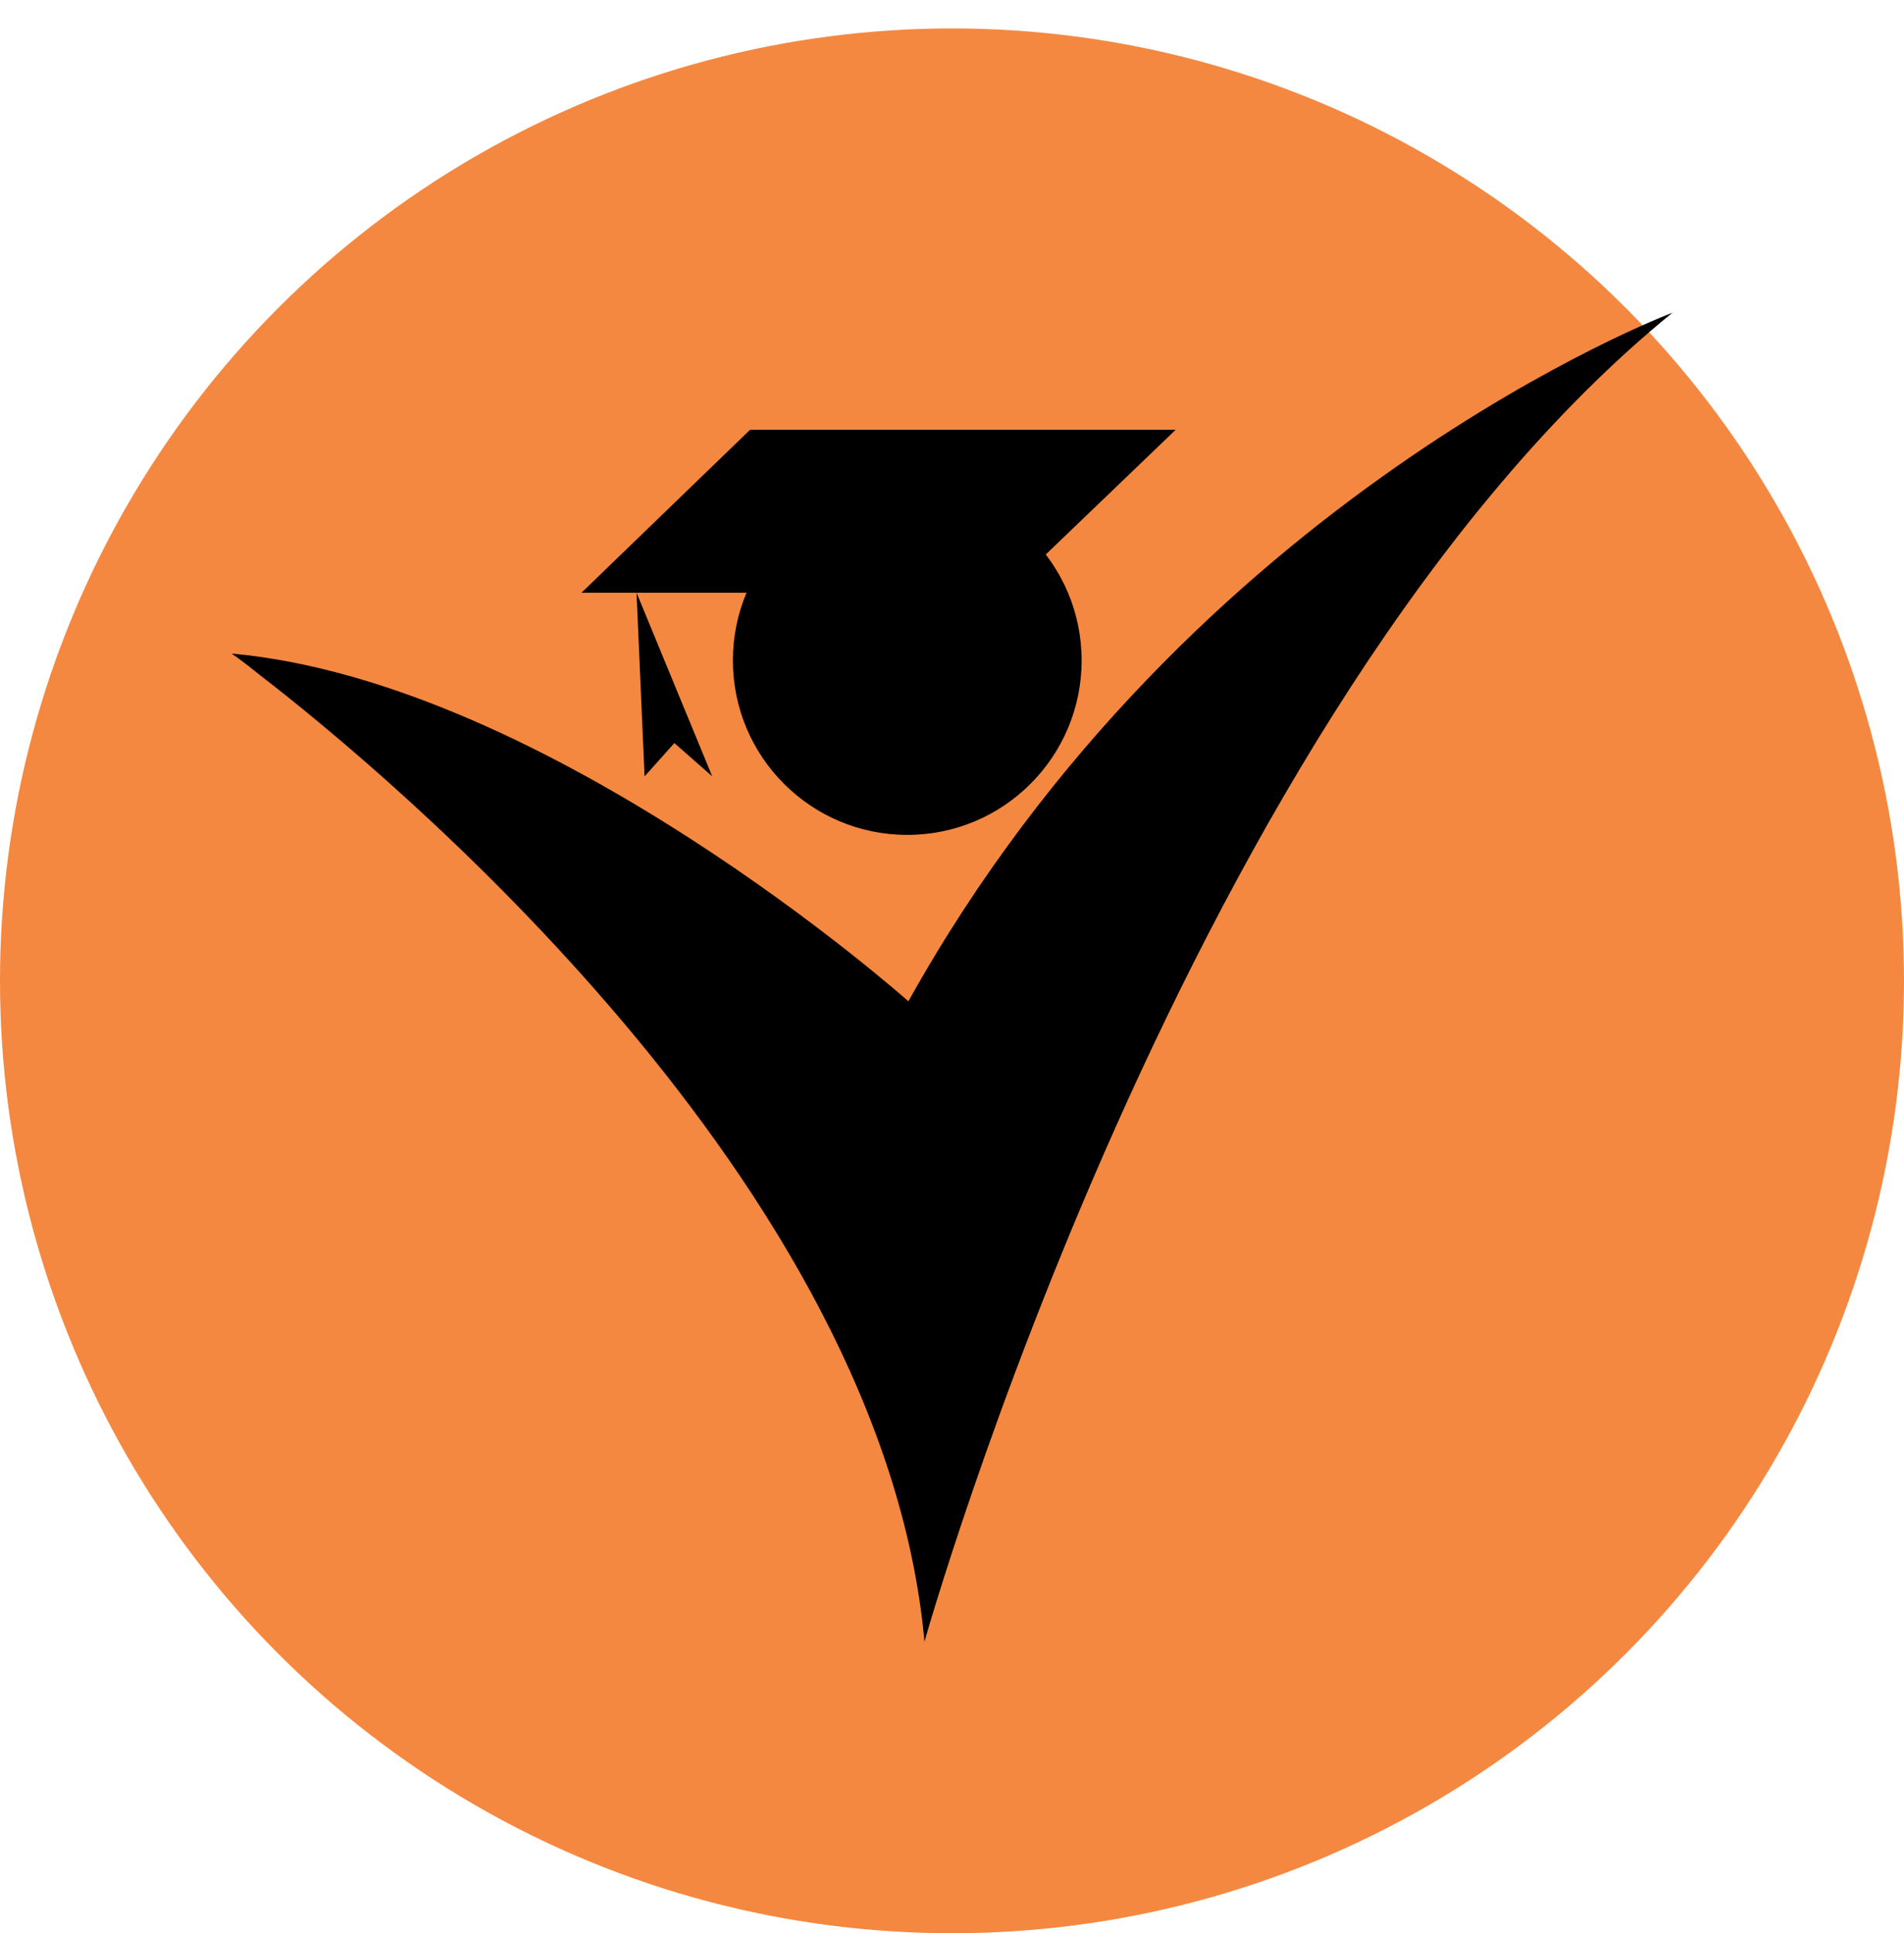 <svg width="67" height="68" viewBox="0 0 67 68" fill="none" xmlns="http://www.w3.org/2000/svg">
<circle cx="33.5" cy="34.5" r="33.5" fill="#F58840"/>
<path d="M35.397 20.849H20.462L26.395 15.117H41.371L35.397 20.849Z" fill="black"/>
<path d="M8.15 22.989C8.15 22.989 8.513 23.231 9.159 23.756C13.559 27.147 31.078 41.638 32.531 57.744C32.531 57.744 41.775 24.886 58.85 11C58.85 11 41.896 17.378 31.966 35.22C31.966 35.22 19.372 23.998 8.15 22.989Z" fill="black"/>
<path d="M31.926 29.367C35.314 29.367 38.061 26.62 38.061 23.231C38.061 19.842 35.314 17.095 31.926 17.095C28.537 17.095 25.79 19.842 25.79 23.231C25.79 26.62 28.537 29.367 31.926 29.367Z" fill="black"/>
<path d="M22.399 20.849L22.682 27.308L23.731 26.137L25.063 27.308L22.399 20.849Z" fill="black"/>
</svg>
